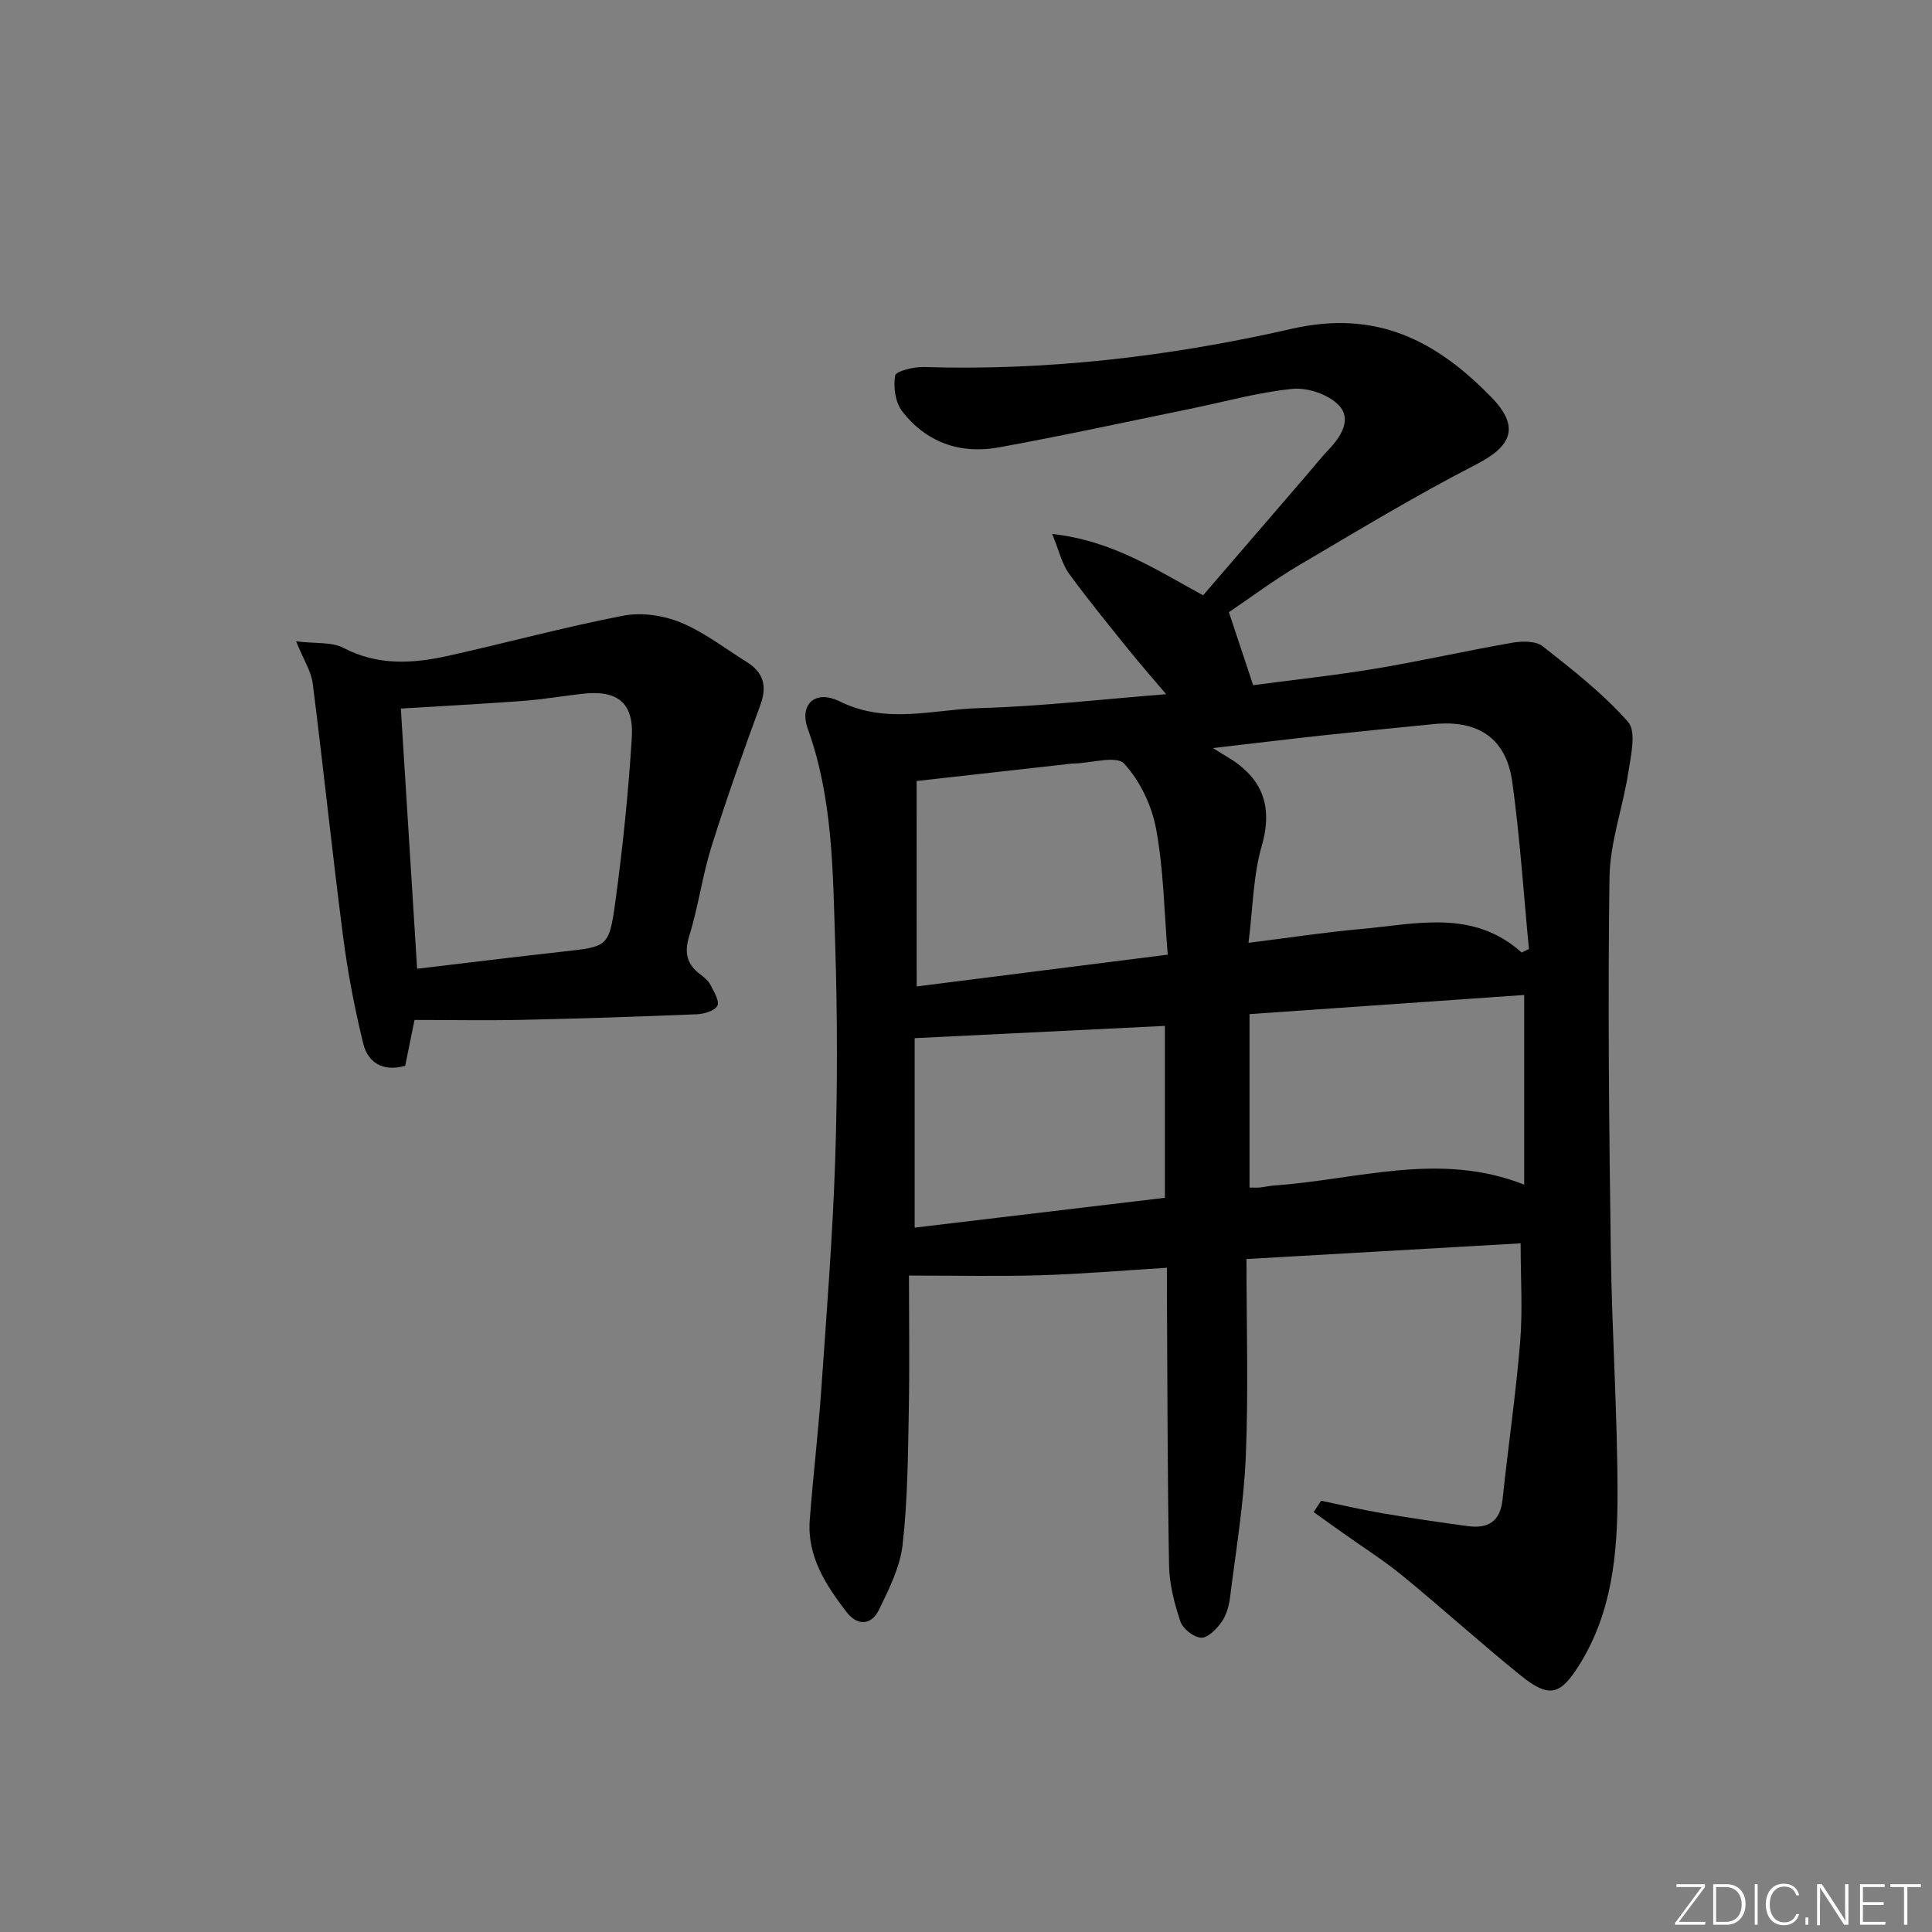 <svg enable-background="new 0 0 400 400" viewBox="0 0 400 400" xmlns="http://www.w3.org/2000/svg"><rect x="0" y="0" width="400" height="400" fill="#808080" stroke="none"/><g fill="#fafbfc"><path d="m346.9 398 5.4-7.3h-5.2v-.6h5.9v.6l-5.4 7.2h5.5l-.1.6h-6.2v-.5z"/><path d="m354.7 390.1h2.8c2.3 0 3.9 1.6 3.9 4.1s-1.6 4.3-3.9 4.3h-2.8zm.6 7.8h2c2.2 0 3.3-1.6 3.3-3.6 0-1.8-1-3.6-3.3-3.6h-2z"/><path d="m363.9 390.1v8.4h-.6v-8.4z"/><path d="m372.5 396.3c-.4 1.3-1.4 2.3-3.2 2.3-2.4 0-3.7-1.9-3.7-4.3 0-2.3 1.2-4.3 3.7-4.3 1.8 0 2.9 1 3.2 2.4h-.6c-.4-1.1-1.1-1.8-2.5-1.8-2.1 0-3 1.9-3 3.7s.9 3.7 3 3.7c1.4 0 2.1-.7 2.5-1.7z"/><path d="m373.8 398.5v-1.5h.6v1.5z"/><path d="m376.2 398.5v-8.4h1c1.3 2 4.4 6.7 4.9 7.6-.1-1.2-.1-2.4-.1-3.8v-3.8h.7v8.4h-.9c-1.2-1.9-4.4-6.8-5-7.7.1 1.1 0 2.3 0 3.9v3.9h-.6z"/><path d="m390 394.4h-4.3v3.5h4.7l-.1.6h-5.2v-8.4h5.1v.6h-4.5v3.1h4.3z"/><path d="m394.2 390.7h-2.8v-.6h6.3v.6h-2.8v7.8h-.7z"/></g><path d="m273.52 310.71c4.23.88 8.45 1.87 12.71 2.6 5.88 1 11.78 1.86 17.69 2.66 4.1.55 6.68-.9 7.16-5.45 1.15-10.89 2.75-21.74 3.65-32.65.54-6.56.1-13.21.1-20.45-18.65 1.07-37.47 2.14-56.76 3.25 0 13.9.42 27.37-.14 40.8-.4 9.75-2.04 19.46-3.25 29.17-.22 1.78-.74 3.72-1.74 5.14-1.02 1.46-2.84 3.34-4.25 3.29-1.53-.06-3.8-1.86-4.31-3.38-1.25-3.73-2.27-7.72-2.34-11.62-.34-18.79-.33-37.58-.44-56.37-.01-1.63 0-3.26 0-5.22-9.11.56-17.65 1.29-26.21 1.55-8.6.26-17.21.06-27.2.06 0 8.51.15 18.44-.04 28.35-.17 9.15-.24 18.34-1.28 27.41-.53 4.62-2.81 9.15-4.89 13.44-1.61 3.31-4.54 3.32-6.74.44-4.28-5.6-8.15-11.52-7.59-19.02.67-8.94 1.74-17.86 2.37-26.81 1.11-15.92 2.37-31.85 2.9-47.79.49-14.95.47-29.94-.01-44.89-.48-14.92-.48-29.94-5.67-44.34-1.79-4.94 1.43-8.22 6.64-5.65 9.72 4.79 19.32 1.65 28.88 1.38 12.6-.35 25.18-1.82 38.68-2.88-2.88-3.4-5.43-6.3-7.85-9.31-4.17-5.19-8.4-10.34-12.3-15.72-1.43-1.97-1.98-4.57-3.45-8.15 12.54 1.39 21.5 7.41 31.25 12.7 7.21-8.37 14.46-16.8 21.72-25.22 1.41-1.64 2.75-3.35 4.24-4.91 2.6-2.71 4.87-6.31 2.16-9.19-2.12-2.25-6.45-3.72-9.59-3.42-7.21.71-14.28 2.73-21.42 4.18-13.16 2.69-26.29 5.56-39.5 7.95-7.92 1.43-14.96-1.06-19.93-7.51-1.41-1.83-1.85-5.02-1.44-7.36.17-.94 3.84-1.84 5.89-1.78 25.76.8 51.27-2.22 76.19-7.91 17.69-4.04 30.03 2.54 41.33 14.13 5.98 6.13 4.31 10.13-3.08 13.93-12.54 6.45-24.64 13.77-36.8 20.94-5.12 3.02-9.91 6.62-14.43 9.67 1.7 5.12 3.25 9.78 5.02 15.11 8.15-1.09 16.82-2.01 25.42-3.44 9.46-1.58 18.83-3.72 28.29-5.36 2.02-.35 4.83-.37 6.25.75 6.19 4.88 12.5 9.79 17.67 15.66 1.74 1.98.59 6.9.06 10.36-1.12 7.3-3.8 14.52-3.91 21.8-.37 25.82-.08 51.66.27 77.48.23 16.8 1.39 33.58 1.39 50.37 0 12.14-1.12 24.3-7.83 35.09-3.99 6.43-6.29 7.11-12.24 2.3-8.28-6.69-16.17-13.85-24.41-20.6-3.98-3.26-8.37-6.03-12.57-9.03-1.95-1.39-3.91-2.78-5.86-4.17.49-.77 1.01-1.57 1.54-2.36zm41.52-113.5c.5-.24 1.01-.49 1.51-.73-1.11-11.51-1.86-23.08-3.44-34.53-1.26-9.11-7.05-12.96-16.3-12.03-7.6.76-15.21 1.5-22.81 2.32-7.16.78-14.32 1.65-22.89 2.64 1.59.97 2 1.24 2.43 1.49 7.46 4.25 10.21 10.01 7.69 18.77-1.79 6.2-1.83 12.91-2.74 20.06 8.64-1.08 15.85-2.2 23.1-2.84 11.48-1 23.3-4.26 33.45 4.85zm-125.25 7.02c17.15-2.17 34.2-4.33 51.98-6.58-.74-8.92-.85-17.58-2.4-25.98-.89-4.85-3.33-10-6.63-13.57-1.59-1.72-6.78-.12-10.34-.02-.17 0-.33.01-.5.02-10.51 1.18-21.03 2.36-32.12 3.6.01 13.99.01 27.76.01 42.53zm68.91 41.64c.83 0 1.49.05 2.15-.01.99-.1 1.97-.35 2.96-.42 17.13-1.17 34.2-7.13 51.76-.17 0-13.33 0-26.22 0-39.27-19.02 1.32-37.66 2.62-56.87 3.96zm-17.52 2.12c0-12.44 0-24.15 0-35.59-17.41.85-34.43 1.69-51.81 2.54v39.23c17.39-2.08 34.49-4.12 51.81-6.18z" fill="#010000"/><path d="m85.82 211.17c-.76 3.74-1.34 6.61-1.93 9.49-4.6 1.31-7.72-.66-8.68-4.58-1.81-7.35-3.23-14.84-4.2-22.35-2.25-17.4-4.06-34.86-6.27-52.27-.32-2.49-1.86-4.81-3.43-8.67 4.02.49 7.35.07 9.8 1.35 7.12 3.72 14.35 3.27 21.68 1.64 12.1-2.69 24.09-5.96 36.25-8.31 3.77-.73 8.29-.07 11.87 1.4 4.85 1.99 9.14 5.36 13.65 8.16 3.47 2.15 4.33 4.95 2.87 8.92-3.58 9.74-7.05 19.52-10.15 29.41-1.88 6-2.69 12.34-4.56 18.34-1.12 3.59-.52 6 2.38 8.12.79.58 1.6 1.32 2.04 2.17.69 1.37 1.88 3.32 1.38 4.24-.56 1.05-2.71 1.7-4.2 1.76-11.95.49-23.91.89-35.88 1.15-7.57.17-15.15.03-22.62.03zm-2.83-64.47c1.14 18.16 2.25 35.96 3.37 53.87 10.38-1.23 20.27-2.45 30.17-3.55 9.2-1.02 9.58-.91 10.85-10.17 1.55-11.35 2.73-22.77 3.43-34.19.44-7.25-3.06-9.87-10.32-9.01-4.12.48-8.22 1.17-12.36 1.48-8.09.6-16.19 1.02-25.14 1.57z" fill="#010000"/></svg>
